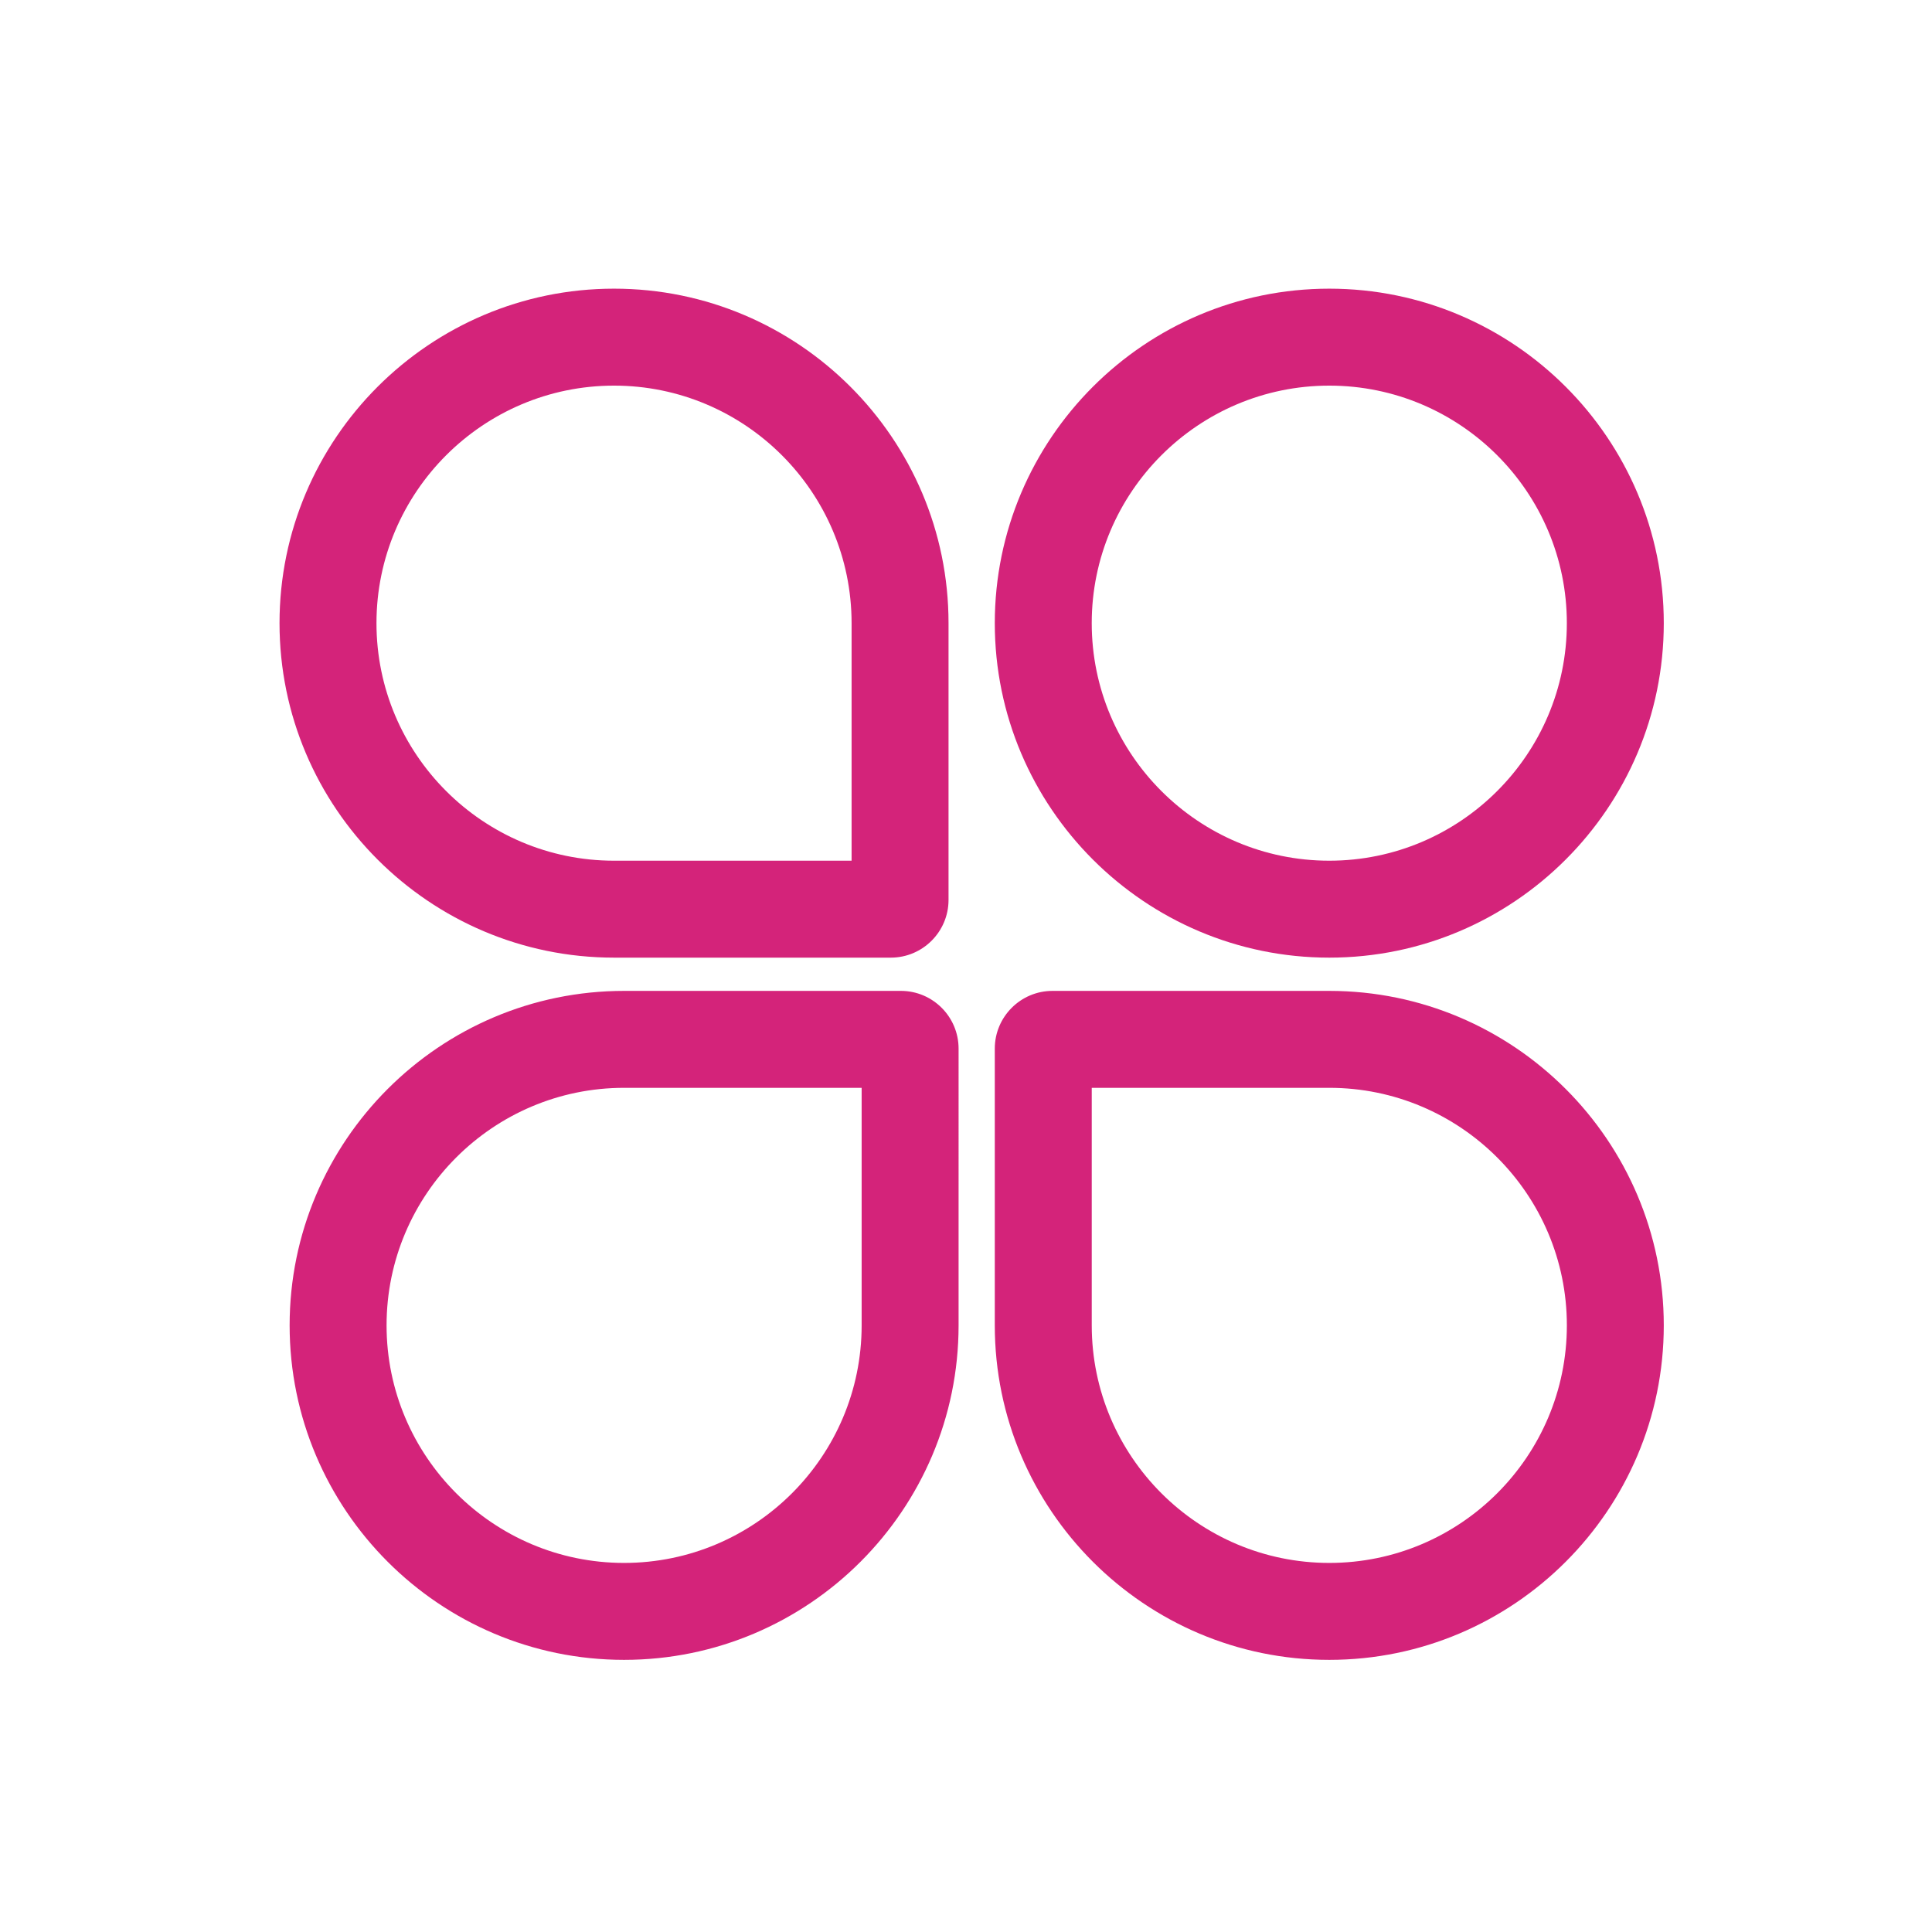 <?xml version="1.0" standalone="no"?><!DOCTYPE svg PUBLIC "-//W3C//DTD SVG 1.1//EN" "http://www.w3.org/Graphics/SVG/1.1/DTD/svg11.dtd"><svg t="1629332984823" class="icon" viewBox="0 0 1024 1024" version="1.1" xmlns="http://www.w3.org/2000/svg" p-id="3475" id="mx_n_1629332984826" xmlns:xlink="http://www.w3.org/1999/xlink" width="200" height="200"><defs><style type="text/css"></style></defs><path d="M325.44 507.57h146.7c16.88 0 30.6-13.73 30.6-30.59v-146.7c0-97.75-79.53-177.28-177.29-177.28s-177.3 79.54-177.3 177.29 79.54 177.28 177.29 177.28z m0.01-303.18c69.42 0 125.9 56.48 125.91 125.9v125.9H325.45c-69.42 0-125.91-56.48-125.91-125.9s56.49-125.9 125.91-125.9zM477.48 525.19h-146.7c-97.75 0-177.27 79.53-177.27 177.28 0 97.76 79.52 177.29 177.27 177.29 97.76 0 177.29-79.53 177.29-177.29V555.78c0-16.87-13.71-30.59-30.59-30.59z m-20.79 177.28c0 69.43-56.49 125.91-125.91 125.91S204.89 771.9 204.89 702.47c0-69.42 56.47-125.9 125.89-125.9h125.91v125.9z" fill="#d4237a" p-id="3476"></path><path d="M704.55 507.57c97.76 0 177.29-79.54 177.29-177.29S802.3 153 704.55 153s-177.29 79.54-177.29 177.29 79.54 177.28 177.29 177.28z m0-303.18c69.42 0 125.91 56.48 125.91 125.9s-56.49 125.9-125.91 125.9-125.91-56.48-125.91-125.9 56.49-125.9 125.91-125.9z" fill="#d4237a" p-id="3477"></path><path d="M704.55 525.19h-146.7c-16.87 0-30.59 13.72-30.59 30.59v146.69c0 97.76 79.54 177.29 177.29 177.29 97.76 0 177.29-79.53 177.29-177.29 0-97.75-79.54-177.28-177.29-177.28z m0.01 303.19c-69.42 0-125.91-56.48-125.91-125.91v-125.9h125.91c69.42 0 125.91 56.48 125.91 125.9 0 69.43-56.49 125.91-125.91 125.91z" fill="#d4237a" p-id="3478"></path></svg>